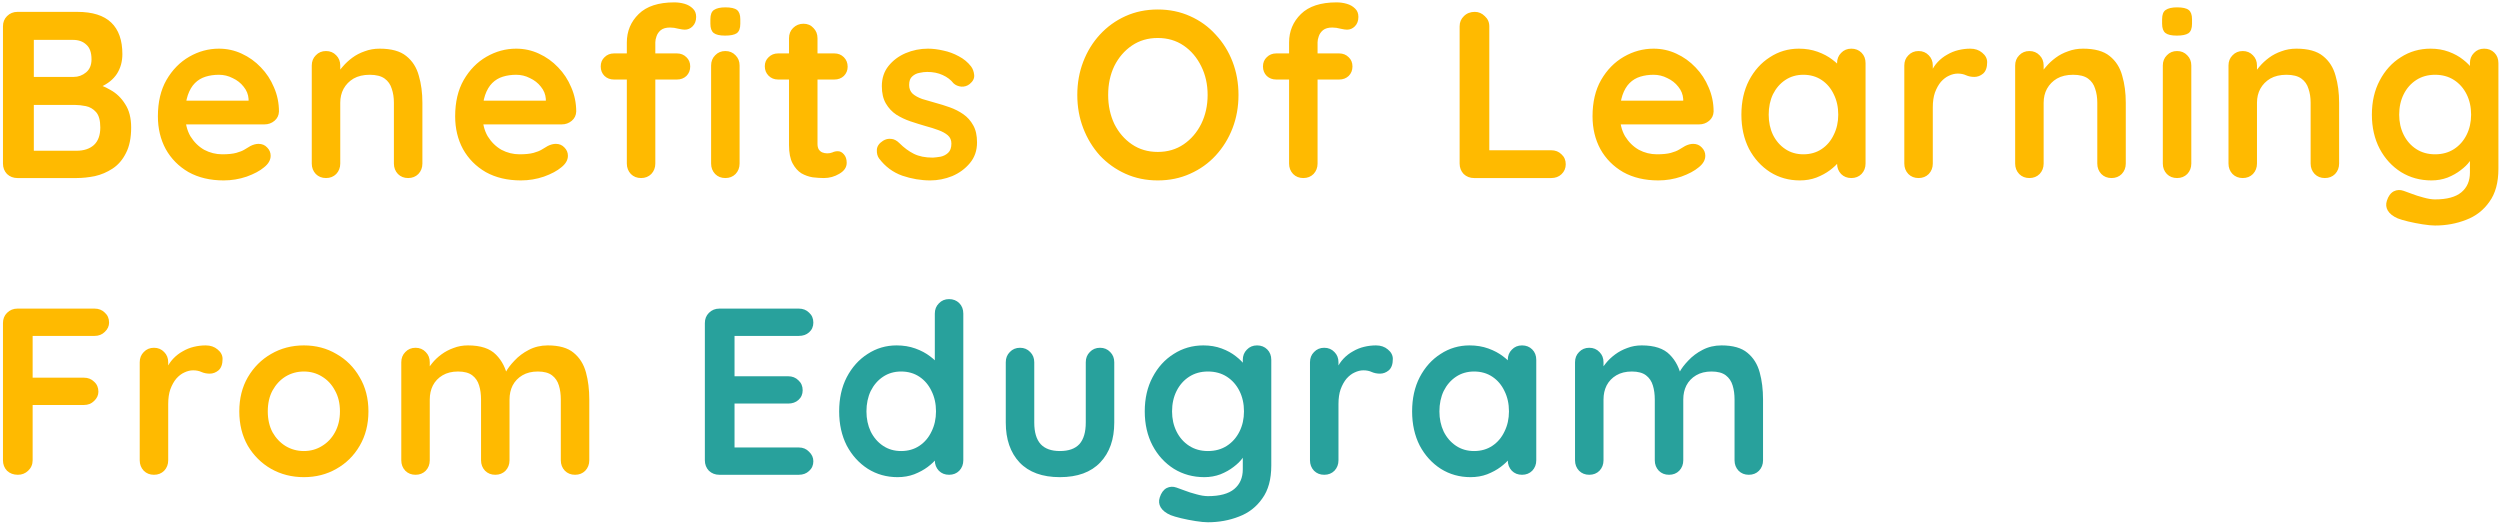 <svg width="337" height="71" viewBox="0 0 337 71" fill="none" xmlns="http://www.w3.org/2000/svg">
<path d="M10.416 1.6C12.464 1.6 13.989 2.08 14.992 3.04C15.995 4 16.496 5.419 16.496 7.296C16.496 8.299 16.251 9.184 15.76 9.952C15.269 10.699 14.544 11.285 13.584 11.712C12.624 12.117 11.44 12.32 10.032 12.32L10.16 10.88C10.821 10.88 11.579 10.976 12.432 11.168C13.285 11.339 14.107 11.659 14.896 12.128C15.707 12.576 16.368 13.216 16.88 14.048C17.413 14.859 17.68 15.904 17.68 17.184C17.68 18.592 17.445 19.744 16.976 20.64C16.528 21.536 15.931 22.229 15.184 22.72C14.437 23.211 13.637 23.552 12.784 23.744C11.931 23.915 11.109 24 10.32 24H2.352C1.797 24 1.328 23.819 0.944 23.456C0.581 23.072 0.4 22.603 0.4 22.048V3.552C0.4 2.997 0.581 2.539 0.944 2.176C1.328 1.792 1.797 1.6 2.352 1.6H10.416ZM9.84 5.376H4.144L4.56 4.864V10.656L4.176 10.368H9.936C10.555 10.368 11.109 10.165 11.6 9.76C12.091 9.355 12.336 8.768 12.336 8C12.336 7.083 12.101 6.421 11.632 6.016C11.184 5.589 10.587 5.376 9.84 5.376ZM10.096 14.144H4.272L4.56 13.888V20.64L4.24 20.32H10.32C11.301 20.32 12.08 20.064 12.656 19.552C13.232 19.019 13.52 18.229 13.52 17.184C13.52 16.224 13.328 15.531 12.944 15.104C12.56 14.677 12.101 14.411 11.568 14.304C11.035 14.197 10.544 14.144 10.096 14.144ZM30.148 24.32C28.335 24.32 26.756 23.947 25.412 23.2C24.09 22.432 23.066 21.397 22.34 20.096C21.636 18.795 21.284 17.323 21.284 15.68C21.284 13.76 21.668 12.128 22.436 10.784C23.226 9.419 24.25 8.373 25.508 7.648C26.767 6.923 28.1 6.56 29.508 6.56C30.596 6.56 31.62 6.784 32.58 7.232C33.562 7.68 34.425 8.299 35.172 9.088C35.919 9.856 36.505 10.752 36.932 11.776C37.38 12.8 37.604 13.888 37.604 15.04C37.583 15.552 37.38 15.968 36.996 16.288C36.612 16.608 36.164 16.768 35.652 16.768H23.428L22.468 13.568H34.212L33.508 14.208V13.344C33.465 12.725 33.242 12.171 32.836 11.68C32.452 11.189 31.962 10.805 31.364 10.528C30.788 10.229 30.169 10.08 29.508 10.08C28.868 10.08 28.271 10.165 27.716 10.336C27.162 10.507 26.681 10.795 26.276 11.2C25.871 11.605 25.551 12.149 25.316 12.832C25.081 13.515 24.964 14.379 24.964 15.424C24.964 16.576 25.199 17.557 25.668 18.368C26.159 19.157 26.777 19.765 27.524 20.192C28.292 20.597 29.103 20.8 29.956 20.8C30.745 20.8 31.375 20.736 31.844 20.608C32.313 20.48 32.687 20.331 32.964 20.16C33.263 19.968 33.529 19.808 33.764 19.68C34.148 19.488 34.511 19.392 34.852 19.392C35.322 19.392 35.706 19.552 36.004 19.872C36.324 20.192 36.484 20.565 36.484 20.992C36.484 21.568 36.185 22.091 35.588 22.56C35.033 23.029 34.255 23.445 33.252 23.808C32.249 24.149 31.215 24.32 30.148 24.32ZM51.178 6.56C52.757 6.56 53.951 6.891 54.762 7.552C55.594 8.213 56.159 9.099 56.458 10.208C56.778 11.296 56.938 12.512 56.938 13.856V22.048C56.938 22.603 56.757 23.072 56.394 23.456C56.031 23.819 55.572 24 55.018 24C54.463 24 54.005 23.819 53.642 23.456C53.279 23.072 53.098 22.603 53.098 22.048V13.856C53.098 13.152 53.002 12.523 52.81 11.968C52.639 11.392 52.319 10.933 51.85 10.592C51.38 10.251 50.709 10.08 49.834 10.08C48.98 10.08 48.255 10.251 47.658 10.592C47.082 10.933 46.634 11.392 46.314 11.968C46.015 12.523 45.866 13.152 45.866 13.856V22.048C45.866 22.603 45.684 23.072 45.322 23.456C44.959 23.819 44.501 24 43.946 24C43.391 24 42.932 23.819 42.57 23.456C42.207 23.072 42.026 22.603 42.026 22.048V8.832C42.026 8.277 42.207 7.819 42.57 7.456C42.932 7.072 43.391 6.88 43.946 6.88C44.501 6.88 44.959 7.072 45.322 7.456C45.684 7.819 45.866 8.277 45.866 8.832V10.208L45.386 10.112C45.578 9.749 45.855 9.365 46.218 8.96C46.581 8.533 47.007 8.139 47.498 7.776C47.989 7.413 48.543 7.125 49.162 6.912C49.781 6.677 50.453 6.56 51.178 6.56ZM70.219 24.32C68.406 24.32 66.827 23.947 65.483 23.2C64.16 22.432 63.136 21.397 62.411 20.096C61.707 18.795 61.355 17.323 61.355 15.68C61.355 13.76 61.739 12.128 62.507 10.784C63.296 9.419 64.32 8.373 65.579 7.648C66.838 6.923 68.171 6.56 69.579 6.56C70.667 6.56 71.691 6.784 72.651 7.232C73.632 7.68 74.496 8.299 75.243 9.088C75.99 9.856 76.576 10.752 77.003 11.776C77.451 12.8 77.675 13.888 77.675 15.04C77.654 15.552 77.451 15.968 77.067 16.288C76.683 16.608 76.235 16.768 75.723 16.768H63.499L62.539 13.568H74.283L73.579 14.208V13.344C73.536 12.725 73.312 12.171 72.907 11.68C72.523 11.189 72.032 10.805 71.435 10.528C70.859 10.229 70.24 10.08 69.579 10.08C68.939 10.08 68.342 10.165 67.787 10.336C67.232 10.507 66.752 10.795 66.347 11.2C65.942 11.605 65.622 12.149 65.387 12.832C65.152 13.515 65.035 14.379 65.035 15.424C65.035 16.576 65.27 17.557 65.739 18.368C66.23 19.157 66.848 19.765 67.595 20.192C68.363 20.597 69.174 20.8 70.027 20.8C70.816 20.8 71.446 20.736 71.915 20.608C72.384 20.48 72.758 20.331 73.035 20.16C73.334 19.968 73.6 19.808 73.835 19.68C74.219 19.488 74.582 19.392 74.923 19.392C75.392 19.392 75.776 19.552 76.075 19.872C76.395 20.192 76.555 20.565 76.555 20.992C76.555 21.568 76.256 22.091 75.659 22.56C75.104 23.029 74.326 23.445 73.323 23.808C72.32 24.149 71.286 24.32 70.219 24.32ZM90.897 0.32C91.366 0.32 91.825 0.384 92.273 0.512C92.721 0.64 93.094 0.853 93.393 1.152C93.691 1.429 93.841 1.803 93.841 2.272C93.841 2.805 93.681 3.232 93.361 3.552C93.062 3.851 92.71 4 92.305 4C92.113 4 91.825 3.957 91.441 3.872C91.057 3.765 90.683 3.712 90.321 3.712C89.787 3.712 89.371 3.829 89.073 4.064C88.795 4.299 88.603 4.576 88.497 4.896C88.39 5.195 88.337 5.461 88.337 5.696V22.048C88.337 22.603 88.155 23.072 87.793 23.456C87.43 23.819 86.971 24 86.417 24C85.862 24 85.403 23.819 85.041 23.456C84.678 23.072 84.497 22.603 84.497 22.048V5.728C84.497 4.213 85.03 2.933 86.097 1.888C87.163 0.843 88.763 0.32 90.897 0.32ZM91.249 7.2C91.761 7.2 92.187 7.371 92.529 7.712C92.87 8.032 93.041 8.448 93.041 8.96C93.041 9.472 92.87 9.899 92.529 10.24C92.187 10.56 91.761 10.72 91.249 10.72H82.769C82.257 10.72 81.83 10.56 81.489 10.24C81.147 9.899 80.977 9.472 80.977 8.96C80.977 8.448 81.147 8.032 81.489 7.712C81.83 7.371 82.257 7.2 82.769 7.2H91.249ZM99.697 22.048C99.697 22.603 99.515 23.072 99.153 23.456C98.79 23.819 98.331 24 97.777 24C97.222 24 96.763 23.819 96.401 23.456C96.038 23.072 95.857 22.603 95.857 22.048V8.832C95.857 8.277 96.038 7.819 96.401 7.456C96.763 7.072 97.222 6.88 97.777 6.88C98.331 6.88 98.79 7.072 99.153 7.456C99.515 7.819 99.697 8.277 99.697 8.832V22.048ZM97.745 4.8C97.019 4.8 96.507 4.683 96.209 4.448C95.91 4.213 95.761 3.797 95.761 3.2V2.592C95.761 1.973 95.921 1.557 96.241 1.344C96.582 1.109 97.094 0.992 97.777 0.992C98.523 0.992 99.046 1.109 99.345 1.344C99.643 1.579 99.793 1.995 99.793 2.592V3.2C99.793 3.819 99.633 4.245 99.313 4.48C98.993 4.693 98.47 4.8 97.745 4.8ZM104.887 7.2H112.471C112.983 7.2 113.409 7.371 113.751 7.712C114.092 8.053 114.263 8.48 114.263 8.992C114.263 9.483 114.092 9.899 113.751 10.24C113.409 10.56 112.983 10.72 112.471 10.72H104.887C104.375 10.72 103.948 10.549 103.607 10.208C103.265 9.867 103.095 9.44 103.095 8.928C103.095 8.437 103.265 8.032 103.607 7.712C103.948 7.371 104.375 7.2 104.887 7.2ZM108.311 3.2C108.865 3.2 109.313 3.392 109.655 3.776C110.017 4.139 110.199 4.597 110.199 5.152V19.392C110.199 19.691 110.252 19.936 110.359 20.128C110.487 20.32 110.647 20.459 110.839 20.544C111.052 20.629 111.276 20.672 111.511 20.672C111.767 20.672 112.001 20.629 112.215 20.544C112.428 20.437 112.673 20.384 112.951 20.384C113.249 20.384 113.516 20.523 113.751 20.8C114.007 21.077 114.135 21.461 114.135 21.952C114.135 22.549 113.804 23.04 113.143 23.424C112.503 23.808 111.809 24 111.063 24C110.615 24 110.113 23.968 109.559 23.904C109.025 23.819 108.513 23.637 108.023 23.36C107.553 23.061 107.159 22.613 106.839 22.016C106.519 21.419 106.359 20.597 106.359 19.552V5.152C106.359 4.597 106.54 4.139 106.903 3.776C107.287 3.392 107.756 3.2 108.311 3.2ZM118.488 21.344C118.275 21.045 118.179 20.661 118.2 20.192C118.221 19.723 118.499 19.317 119.032 18.976C119.373 18.763 119.736 18.677 120.12 18.72C120.504 18.741 120.877 18.933 121.24 19.296C121.859 19.915 122.509 20.395 123.192 20.736C123.875 21.077 124.728 21.248 125.752 21.248C126.072 21.227 126.424 21.184 126.808 21.12C127.192 21.035 127.523 20.864 127.8 20.608C128.099 20.331 128.248 19.915 128.248 19.36C128.248 18.891 128.088 18.517 127.768 18.24C127.448 17.963 127.021 17.728 126.488 17.536C125.976 17.344 125.4 17.163 124.76 16.992C124.099 16.8 123.416 16.587 122.712 16.352C122.029 16.117 121.4 15.819 120.824 15.456C120.248 15.072 119.779 14.571 119.416 13.952C119.053 13.333 118.872 12.555 118.872 11.616C118.872 10.549 119.171 9.643 119.768 8.896C120.365 8.149 121.133 7.573 122.072 7.168C123.032 6.763 124.035 6.56 125.08 6.56C125.741 6.56 126.435 6.645 127.16 6.816C127.885 6.965 128.579 7.221 129.24 7.584C129.901 7.925 130.456 8.384 130.904 8.96C131.139 9.28 131.277 9.664 131.32 10.112C131.363 10.56 131.16 10.965 130.712 11.328C130.392 11.584 130.019 11.701 129.592 11.68C129.165 11.637 128.813 11.488 128.536 11.232C128.173 10.763 127.683 10.389 127.064 10.112C126.467 9.835 125.773 9.696 124.984 9.696C124.664 9.696 124.312 9.739 123.928 9.824C123.565 9.888 123.245 10.048 122.968 10.304C122.691 10.539 122.552 10.923 122.552 11.456C122.552 11.947 122.712 12.341 123.032 12.64C123.352 12.917 123.779 13.152 124.312 13.344C124.867 13.515 125.453 13.685 126.072 13.856C126.712 14.027 127.363 14.229 128.024 14.464C128.685 14.699 129.293 15.008 129.848 15.392C130.403 15.776 130.851 16.277 131.192 16.896C131.533 17.493 131.704 18.261 131.704 19.2C131.704 20.288 131.384 21.216 130.744 21.984C130.104 22.752 129.304 23.339 128.344 23.744C127.384 24.128 126.403 24.32 125.4 24.32C124.141 24.32 122.883 24.107 121.624 23.68C120.365 23.232 119.32 22.453 118.488 21.344ZM166.948 12.8C166.948 14.4 166.681 15.893 166.148 17.28C165.614 18.667 164.857 19.893 163.876 20.96C162.916 22.005 161.764 22.827 160.42 23.424C159.097 24.021 157.646 24.32 156.068 24.32C154.489 24.32 153.038 24.021 151.716 23.424C150.393 22.827 149.241 22.005 148.26 20.96C147.3 19.893 146.553 18.667 146.02 17.28C145.486 15.893 145.22 14.4 145.22 12.8C145.22 11.2 145.486 9.707 146.02 8.32C146.553 6.933 147.3 5.717 148.26 4.672C149.241 3.605 150.393 2.773 151.716 2.176C153.038 1.579 154.489 1.28 156.068 1.28C157.646 1.28 159.097 1.579 160.42 2.176C161.764 2.773 162.916 3.605 163.876 4.672C164.857 5.717 165.614 6.933 166.148 8.32C166.681 9.707 166.948 11.2 166.948 12.8ZM162.788 12.8C162.788 11.371 162.5 10.08 161.924 8.928C161.348 7.755 160.558 6.827 159.556 6.144C158.553 5.461 157.39 5.12 156.068 5.12C154.745 5.12 153.582 5.461 152.58 6.144C151.577 6.827 150.788 7.744 150.212 8.896C149.657 10.048 149.38 11.349 149.38 12.8C149.38 14.229 149.657 15.531 150.212 16.704C150.788 17.856 151.577 18.773 152.58 19.456C153.582 20.139 154.745 20.48 156.068 20.48C157.39 20.48 158.553 20.139 159.556 19.456C160.558 18.773 161.348 17.856 161.924 16.704C162.5 15.531 162.788 14.229 162.788 12.8ZM180.168 0.32C180.637 0.32 181.096 0.384 181.544 0.512C181.992 0.64 182.365 0.853 182.664 1.152C182.962 1.429 183.112 1.803 183.112 2.272C183.112 2.805 182.952 3.232 182.632 3.552C182.333 3.851 181.981 4 181.576 4C181.384 4 181.096 3.957 180.712 3.872C180.328 3.765 179.954 3.712 179.592 3.712C179.058 3.712 178.642 3.829 178.344 4.064C178.066 4.299 177.874 4.576 177.768 4.896C177.661 5.195 177.608 5.461 177.608 5.696V22.048C177.608 22.603 177.426 23.072 177.064 23.456C176.701 23.819 176.242 24 175.688 24C175.133 24 174.674 23.819 174.312 23.456C173.949 23.072 173.768 22.603 173.768 22.048V5.728C173.768 4.213 174.301 2.933 175.368 1.888C176.434 0.843 178.034 0.32 180.168 0.32ZM180.52 7.2C181.032 7.2 181.458 7.371 181.8 7.712C182.141 8.032 182.312 8.448 182.312 8.96C182.312 9.472 182.141 9.899 181.8 10.24C181.458 10.56 181.032 10.72 180.52 10.72H172.04C171.528 10.72 171.101 10.56 170.76 10.24C170.418 9.899 170.248 9.472 170.248 8.96C170.248 8.448 170.418 8.032 170.76 7.712C171.101 7.371 171.528 7.2 172.04 7.2H180.52ZM209.11 20.256C209.665 20.256 210.124 20.437 210.486 20.8C210.87 21.141 211.062 21.589 211.062 22.144C211.062 22.677 210.87 23.125 210.486 23.488C210.124 23.829 209.665 24 209.11 24H198.71C198.156 24 197.686 23.819 197.302 23.456C196.94 23.072 196.758 22.603 196.758 22.048V3.552C196.758 2.997 196.95 2.539 197.334 2.176C197.718 1.792 198.209 1.6 198.806 1.6C199.318 1.6 199.766 1.792 200.15 2.176C200.556 2.539 200.758 2.997 200.758 3.552V20.8L200.054 20.256H209.11ZM223.538 24.32C221.724 24.32 220.146 23.947 218.802 23.2C217.479 22.432 216.455 21.397 215.73 20.096C215.026 18.795 214.674 17.323 214.674 15.68C214.674 13.76 215.058 12.128 215.826 10.784C216.615 9.419 217.639 8.373 218.898 7.648C220.156 6.923 221.49 6.56 222.898 6.56C223.986 6.56 225.01 6.784 225.97 7.232C226.951 7.68 227.815 8.299 228.562 9.088C229.308 9.856 229.895 10.752 230.322 11.776C230.77 12.8 230.994 13.888 230.994 15.04C230.972 15.552 230.77 15.968 230.386 16.288C230.002 16.608 229.554 16.768 229.042 16.768H216.818L215.858 13.568H227.602L226.898 14.208V13.344C226.855 12.725 226.631 12.171 226.226 11.68C225.842 11.189 225.351 10.805 224.754 10.528C224.178 10.229 223.559 10.08 222.898 10.08C222.258 10.08 221.66 10.165 221.106 10.336C220.551 10.507 220.071 10.795 219.666 11.2C219.26 11.605 218.94 12.149 218.706 12.832C218.471 13.515 218.354 14.379 218.354 15.424C218.354 16.576 218.588 17.557 219.058 18.368C219.548 19.157 220.167 19.765 220.914 20.192C221.682 20.597 222.492 20.8 223.346 20.8C224.135 20.8 224.764 20.736 225.234 20.608C225.703 20.48 226.076 20.331 226.354 20.16C226.652 19.968 226.919 19.808 227.154 19.68C227.538 19.488 227.9 19.392 228.242 19.392C228.711 19.392 229.095 19.552 229.394 19.872C229.714 20.192 229.874 20.565 229.874 20.992C229.874 21.568 229.575 22.091 228.978 22.56C228.423 23.029 227.644 23.445 226.642 23.808C225.639 24.149 224.604 24.32 223.538 24.32ZM249.556 6.56C250.111 6.56 250.57 6.741 250.932 7.104C251.295 7.467 251.476 7.936 251.476 8.512V22.048C251.476 22.603 251.295 23.072 250.932 23.456C250.57 23.819 250.111 24 249.556 24C249.002 24 248.543 23.819 248.18 23.456C247.818 23.072 247.636 22.603 247.636 22.048V20.48L248.34 20.768C248.34 21.045 248.191 21.387 247.892 21.792C247.594 22.176 247.188 22.56 246.676 22.944C246.164 23.328 245.556 23.659 244.852 23.936C244.17 24.192 243.423 24.32 242.612 24.32C241.14 24.32 239.807 23.947 238.612 23.2C237.418 22.432 236.468 21.387 235.764 20.064C235.082 18.72 234.74 17.184 234.74 15.456C234.74 13.707 235.082 12.171 235.764 10.848C236.468 9.504 237.407 8.459 238.58 7.712C239.754 6.944 241.055 6.56 242.484 6.56C243.402 6.56 244.244 6.699 245.012 6.976C245.78 7.253 246.442 7.605 246.996 8.032C247.572 8.459 248.01 8.896 248.308 9.344C248.628 9.771 248.788 10.133 248.788 10.432L247.636 10.848V8.512C247.636 7.957 247.818 7.499 248.18 7.136C248.543 6.752 249.002 6.56 249.556 6.56ZM243.092 20.8C244.031 20.8 244.852 20.565 245.556 20.096C246.26 19.627 246.804 18.987 247.188 18.176C247.594 17.365 247.796 16.459 247.796 15.456C247.796 14.432 247.594 13.515 247.188 12.704C246.804 11.893 246.26 11.253 245.556 10.784C244.852 10.315 244.031 10.08 243.092 10.08C242.175 10.08 241.364 10.315 240.66 10.784C239.956 11.253 239.402 11.893 238.996 12.704C238.612 13.515 238.42 14.432 238.42 15.456C238.42 16.459 238.612 17.365 238.996 18.176C239.402 18.987 239.956 19.627 240.66 20.096C241.364 20.565 242.175 20.8 243.092 20.8ZM258.621 24C258.066 24 257.607 23.819 257.245 23.456C256.882 23.072 256.701 22.603 256.701 22.048V8.832C256.701 8.277 256.882 7.819 257.245 7.456C257.607 7.072 258.066 6.88 258.621 6.88C259.175 6.88 259.634 7.072 259.997 7.456C260.359 7.819 260.541 8.277 260.541 8.832V11.84L260.317 9.696C260.551 9.184 260.85 8.736 261.213 8.352C261.597 7.947 262.023 7.616 262.493 7.36C262.962 7.083 263.463 6.88 263.997 6.752C264.53 6.624 265.063 6.56 265.597 6.56C266.237 6.56 266.77 6.741 267.197 7.104C267.645 7.467 267.869 7.893 267.869 8.384C267.869 9.088 267.687 9.6 267.325 9.92C266.962 10.219 266.567 10.368 266.141 10.368C265.735 10.368 265.362 10.293 265.021 10.144C264.701 9.995 264.327 9.92 263.901 9.92C263.517 9.92 263.122 10.016 262.717 10.208C262.333 10.379 261.97 10.656 261.629 11.04C261.309 11.424 261.042 11.904 260.829 12.48C260.637 13.035 260.541 13.696 260.541 14.464V22.048C260.541 22.603 260.359 23.072 259.997 23.456C259.634 23.819 259.175 24 258.621 24ZM280.795 6.56C282.373 6.56 283.568 6.891 284.379 7.552C285.211 8.213 285.776 9.099 286.075 10.208C286.395 11.296 286.555 12.512 286.555 13.856V22.048C286.555 22.603 286.373 23.072 286.01 23.456C285.648 23.819 285.189 24 284.635 24C284.08 24 283.621 23.819 283.259 23.456C282.896 23.072 282.715 22.603 282.715 22.048V13.856C282.715 13.152 282.619 12.523 282.427 11.968C282.256 11.392 281.936 10.933 281.467 10.592C280.997 10.251 280.325 10.08 279.451 10.08C278.597 10.08 277.872 10.251 277.275 10.592C276.699 10.933 276.251 11.392 275.931 11.968C275.632 12.523 275.483 13.152 275.483 13.856V22.048C275.483 22.603 275.301 23.072 274.939 23.456C274.576 23.819 274.117 24 273.562 24C273.008 24 272.549 23.819 272.187 23.456C271.824 23.072 271.643 22.603 271.643 22.048V8.832C271.643 8.277 271.824 7.819 272.187 7.456C272.549 7.072 273.008 6.88 273.562 6.88C274.117 6.88 274.576 7.072 274.939 7.456C275.301 7.819 275.483 8.277 275.483 8.832V10.208L275.003 10.112C275.195 9.749 275.472 9.365 275.835 8.96C276.197 8.533 276.624 8.139 277.115 7.776C277.605 7.413 278.16 7.125 278.779 6.912C279.397 6.677 280.069 6.56 280.795 6.56ZM295.388 22.048C295.388 22.603 295.206 23.072 294.844 23.456C294.481 23.819 294.022 24 293.468 24C292.913 24 292.454 23.819 292.092 23.456C291.729 23.072 291.548 22.603 291.548 22.048V8.832C291.548 8.277 291.729 7.819 292.092 7.456C292.454 7.072 292.913 6.88 293.468 6.88C294.022 6.88 294.481 7.072 294.844 7.456C295.206 7.819 295.388 8.277 295.388 8.832V22.048ZM293.436 4.8C292.71 4.8 292.198 4.683 291.9 4.448C291.601 4.213 291.452 3.797 291.452 3.2V2.592C291.452 1.973 291.612 1.557 291.932 1.344C292.273 1.109 292.785 0.992 293.468 0.992C294.214 0.992 294.737 1.109 295.036 1.344C295.334 1.579 295.484 1.995 295.484 2.592V3.2C295.484 3.819 295.324 4.245 295.004 4.48C294.684 4.693 294.161 4.8 293.436 4.8ZM309.553 6.56C311.131 6.56 312.326 6.891 313.137 7.552C313.969 8.213 314.534 9.099 314.833 10.208C315.153 11.296 315.313 12.512 315.313 13.856V22.048C315.313 22.603 315.131 23.072 314.769 23.456C314.406 23.819 313.947 24 313.393 24C312.838 24 312.379 23.819 312.017 23.456C311.654 23.072 311.473 22.603 311.473 22.048V13.856C311.473 13.152 311.377 12.523 311.185 11.968C311.014 11.392 310.694 10.933 310.225 10.592C309.755 10.251 309.083 10.08 308.209 10.08C307.355 10.08 306.63 10.251 306.033 10.592C305.457 10.933 305.009 11.392 304.689 11.968C304.39 12.523 304.241 13.152 304.241 13.856V22.048C304.241 22.603 304.059 23.072 303.697 23.456C303.334 23.819 302.875 24 302.321 24C301.766 24 301.307 23.819 300.945 23.456C300.582 23.072 300.401 22.603 300.401 22.048V8.832C300.401 8.277 300.582 7.819 300.945 7.456C301.307 7.072 301.766 6.88 302.321 6.88C302.875 6.88 303.334 7.072 303.697 7.456C304.059 7.819 304.241 8.277 304.241 8.832V10.208L303.761 10.112C303.953 9.749 304.23 9.365 304.593 8.96C304.955 8.533 305.382 8.139 305.873 7.776C306.363 7.413 306.918 7.125 307.537 6.912C308.155 6.677 308.827 6.56 309.553 6.56ZM327.634 6.56C328.53 6.56 329.351 6.699 330.098 6.976C330.845 7.253 331.485 7.605 332.018 8.032C332.573 8.459 332.999 8.896 333.298 9.344C333.618 9.771 333.778 10.133 333.778 10.432L332.946 10.848V8.512C332.946 7.957 333.127 7.499 333.49 7.136C333.853 6.752 334.311 6.56 334.866 6.56C335.421 6.56 335.879 6.741 336.242 7.104C336.605 7.467 336.786 7.936 336.786 8.512V22.752C336.786 24.608 336.381 26.091 335.57 27.2C334.781 28.331 333.735 29.141 332.434 29.632C331.133 30.144 329.735 30.4 328.242 30.4C327.815 30.4 327.261 30.347 326.578 30.24C325.895 30.133 325.245 30.005 324.626 29.856C324.007 29.707 323.538 29.568 323.218 29.44C322.578 29.163 322.13 28.811 321.874 28.384C321.639 27.979 321.597 27.541 321.746 27.072C321.938 26.453 322.247 26.027 322.674 25.792C323.101 25.579 323.549 25.557 324.018 25.728C324.231 25.792 324.583 25.92 325.074 26.112C325.565 26.304 326.098 26.475 326.674 26.624C327.271 26.795 327.794 26.88 328.242 26.88C329.842 26.88 331.026 26.56 331.794 25.92C332.562 25.28 332.946 24.395 332.946 23.264V20.48L333.33 20.768C333.33 21.045 333.181 21.387 332.882 21.792C332.605 22.176 332.21 22.56 331.698 22.944C331.207 23.328 330.621 23.659 329.938 23.936C329.255 24.192 328.53 24.32 327.762 24.32C326.247 24.32 324.882 23.947 323.666 23.2C322.45 22.432 321.49 21.387 320.786 20.064C320.082 18.72 319.73 17.184 319.73 15.456C319.73 13.707 320.082 12.171 320.786 10.848C321.49 9.504 322.439 8.459 323.634 7.712C324.829 6.944 326.162 6.56 327.634 6.56ZM328.242 10.08C327.282 10.08 326.439 10.315 325.714 10.784C324.989 11.253 324.423 11.893 324.018 12.704C323.613 13.515 323.41 14.432 323.41 15.456C323.41 16.459 323.613 17.365 324.018 18.176C324.423 18.987 324.989 19.627 325.714 20.096C326.439 20.565 327.282 20.8 328.242 20.8C329.223 20.8 330.077 20.565 330.802 20.096C331.527 19.627 332.093 18.987 332.498 18.176C332.903 17.365 333.106 16.459 333.106 15.456C333.106 14.432 332.903 13.515 332.498 12.704C332.093 11.893 331.527 11.253 330.802 10.784C330.077 10.315 329.223 10.08 328.242 10.08ZM2.416 64C1.819 64 1.328 63.819 0.944 63.456C0.581 63.072 0.4 62.603 0.4 62.048V43.552C0.4 42.997 0.581 42.539 0.944 42.176C1.328 41.792 1.797 41.6 2.352 41.6H12.752C13.307 41.6 13.765 41.781 14.128 42.144C14.512 42.485 14.704 42.933 14.704 43.488C14.704 43.957 14.512 44.373 14.128 44.736C13.765 45.099 13.307 45.28 12.752 45.28H4.112L4.4 44.896V51.328L4.176 50.912H11.312C11.867 50.912 12.325 51.093 12.688 51.456C13.072 51.797 13.264 52.245 13.264 52.8C13.264 53.269 13.072 53.685 12.688 54.048C12.325 54.411 11.867 54.592 11.312 54.592H4.112L4.4 54.304V62.048C4.4 62.603 4.197 63.072 3.792 63.456C3.408 63.819 2.949 64 2.416 64ZM20.754 64C20.2 64 19.741 63.819 19.378 63.456C19.015 63.072 18.834 62.603 18.834 62.048V48.832C18.834 48.277 19.015 47.819 19.378 47.456C19.741 47.072 20.2 46.88 20.754 46.88C21.309 46.88 21.767 47.072 22.13 47.456C22.493 47.819 22.674 48.277 22.674 48.832V51.84L22.45 49.696C22.685 49.184 22.983 48.736 23.346 48.352C23.73 47.947 24.157 47.616 24.626 47.36C25.096 47.083 25.597 46.88 26.13 46.752C26.663 46.624 27.197 46.56 27.73 46.56C28.37 46.56 28.904 46.741 29.33 47.104C29.778 47.467 30.002 47.893 30.002 48.384C30.002 49.088 29.821 49.6 29.458 49.92C29.096 50.219 28.701 50.368 28.274 50.368C27.869 50.368 27.495 50.293 27.154 50.144C26.834 49.995 26.461 49.92 26.034 49.92C25.65 49.92 25.256 50.016 24.85 50.208C24.466 50.379 24.104 50.656 23.762 51.04C23.442 51.424 23.175 51.904 22.962 52.48C22.77 53.035 22.674 53.696 22.674 54.464V62.048C22.674 62.603 22.493 63.072 22.13 63.456C21.767 63.819 21.309 64 20.754 64ZM49.665 55.456C49.665 57.205 49.27 58.752 48.481 60.096C47.713 61.419 46.668 62.453 45.345 63.2C44.044 63.947 42.582 64.32 40.961 64.32C39.34 64.32 37.868 63.947 36.545 63.2C35.244 62.453 34.198 61.419 33.409 60.096C32.641 58.752 32.257 57.205 32.257 55.456C32.257 53.707 32.641 52.171 33.409 50.848C34.198 49.504 35.244 48.459 36.545 47.712C37.868 46.944 39.34 46.56 40.961 46.56C42.582 46.56 44.044 46.944 45.345 47.712C46.668 48.459 47.713 49.504 48.481 50.848C49.27 52.171 49.665 53.707 49.665 55.456ZM45.825 55.456C45.825 54.368 45.601 53.429 45.153 52.64C44.726 51.829 44.14 51.2 43.393 50.752C42.668 50.304 41.857 50.08 40.961 50.08C40.065 50.08 39.244 50.304 38.497 50.752C37.772 51.2 37.185 51.829 36.737 52.64C36.31 53.429 36.097 54.368 36.097 55.456C36.097 56.523 36.31 57.461 36.737 58.272C37.185 59.061 37.772 59.68 38.497 60.128C39.244 60.576 40.065 60.8 40.961 60.8C41.857 60.8 42.668 60.576 43.393 60.128C44.14 59.68 44.726 59.061 45.153 58.272C45.601 57.461 45.825 56.523 45.825 55.456ZM63.084 46.56C64.791 46.56 66.05 46.976 66.861 47.808C67.671 48.619 68.204 49.675 68.46 50.976L67.916 50.688L68.172 50.176C68.428 49.685 68.823 49.163 69.356 48.608C69.89 48.032 70.53 47.552 71.276 47.168C72.044 46.763 72.898 46.56 73.837 46.56C75.373 46.56 76.535 46.891 77.325 47.552C78.135 48.213 78.69 49.099 78.989 50.208C79.287 51.296 79.436 52.512 79.436 53.856V62.048C79.436 62.603 79.255 63.072 78.892 63.456C78.53 63.819 78.071 64 77.516 64C76.962 64 76.503 63.819 76.141 63.456C75.778 63.072 75.597 62.603 75.597 62.048V53.856C75.597 53.152 75.511 52.523 75.341 51.968C75.17 51.392 74.861 50.933 74.412 50.592C73.965 50.251 73.325 50.08 72.493 50.08C71.682 50.08 70.989 50.251 70.412 50.592C69.837 50.933 69.399 51.392 69.1 51.968C68.823 52.523 68.684 53.152 68.684 53.856V62.048C68.684 62.603 68.503 63.072 68.141 63.456C67.778 63.819 67.319 64 66.764 64C66.21 64 65.751 63.819 65.388 63.456C65.026 63.072 64.844 62.603 64.844 62.048V53.856C64.844 53.152 64.759 52.523 64.588 51.968C64.418 51.392 64.109 50.933 63.66 50.592C63.212 50.251 62.572 50.08 61.74 50.08C60.93 50.08 60.236 50.251 59.66 50.592C59.084 50.933 58.647 51.392 58.349 51.968C58.071 52.523 57.932 53.152 57.932 53.856V62.048C57.932 62.603 57.751 63.072 57.389 63.456C57.026 63.819 56.567 64 56.013 64C55.458 64 54.999 63.819 54.636 63.456C54.274 63.072 54.093 62.603 54.093 62.048V48.832C54.093 48.277 54.274 47.819 54.636 47.456C54.999 47.072 55.458 46.88 56.013 46.88C56.567 46.88 57.026 47.072 57.389 47.456C57.751 47.819 57.932 48.277 57.932 48.832V50.208L57.453 50.112C57.645 49.749 57.911 49.365 58.252 48.96C58.594 48.533 59.01 48.139 59.501 47.776C59.991 47.413 60.535 47.125 61.133 46.912C61.73 46.677 62.38 46.56 63.084 46.56Z" fill="#FFBA00"/>
<path d="M96.967 41.6H107.687C108.241 41.6 108.7 41.781 109.063 42.144C109.447 42.485 109.639 42.933 109.639 43.488C109.639 44.021 109.447 44.459 109.063 44.8C108.7 45.12 108.241 45.28 107.687 45.28H98.727L99.015 44.736V50.976L98.759 50.72H106.247C106.801 50.72 107.26 50.901 107.623 51.264C108.007 51.605 108.199 52.053 108.199 52.608C108.199 53.141 108.007 53.579 107.623 53.92C107.26 54.24 106.801 54.4 106.247 54.4H98.855L99.015 54.144V60.608L98.759 60.32H107.687C108.241 60.32 108.7 60.512 109.063 60.896C109.447 61.259 109.639 61.685 109.639 62.176C109.639 62.709 109.447 63.147 109.063 63.488C108.7 63.829 108.241 64 107.687 64H96.967C96.412 64 95.943 63.819 95.559 63.456C95.196 63.072 95.015 62.603 95.015 62.048V43.552C95.015 42.997 95.196 42.539 95.559 42.176C95.943 41.792 96.412 41.6 96.967 41.6ZM127.934 40.32C128.488 40.32 128.947 40.501 129.31 40.864C129.672 41.227 129.854 41.696 129.854 42.272V62.048C129.854 62.603 129.672 63.072 129.31 63.456C128.947 63.819 128.488 64 127.934 64C127.379 64 126.92 63.819 126.558 63.456C126.195 63.072 126.014 62.603 126.014 62.048V60.48L126.718 60.768C126.718 61.045 126.568 61.387 126.27 61.792C125.971 62.176 125.566 62.56 125.054 62.944C124.542 63.328 123.934 63.659 123.23 63.936C122.547 64.192 121.8 64.32 120.99 64.32C119.518 64.32 118.184 63.947 116.99 63.2C115.795 62.432 114.846 61.387 114.142 60.064C113.459 58.72 113.118 57.184 113.118 55.456C113.118 53.707 113.459 52.171 114.142 50.848C114.846 49.504 115.784 48.459 116.958 47.712C118.131 46.944 119.432 46.56 120.862 46.56C121.779 46.56 122.622 46.699 123.39 46.976C124.158 47.253 124.819 47.605 125.374 48.032C125.95 48.459 126.387 48.896 126.686 49.344C127.006 49.771 127.166 50.133 127.166 50.432L126.014 50.848V42.272C126.014 41.717 126.195 41.259 126.558 40.896C126.92 40.512 127.379 40.32 127.934 40.32ZM121.47 60.8C122.408 60.8 123.23 60.565 123.934 60.096C124.638 59.627 125.182 58.987 125.566 58.176C125.971 57.365 126.174 56.459 126.174 55.456C126.174 54.432 125.971 53.515 125.566 52.704C125.182 51.893 124.638 51.253 123.934 50.784C123.23 50.315 122.408 50.08 121.47 50.08C120.552 50.08 119.742 50.315 119.038 50.784C118.334 51.253 117.779 51.893 117.374 52.704C116.99 53.515 116.798 54.432 116.798 55.456C116.798 56.459 116.99 57.365 117.374 58.176C117.779 58.987 118.334 59.627 119.038 60.096C119.742 60.565 120.552 60.8 121.47 60.8ZM148.282 46.88C148.837 46.88 149.295 47.072 149.658 47.456C150.021 47.819 150.202 48.277 150.202 48.832V56.96C150.202 59.221 149.573 61.013 148.314 62.336C147.055 63.659 145.242 64.32 142.874 64.32C140.506 64.32 138.693 63.659 137.434 62.336C136.197 61.013 135.578 59.221 135.578 56.96V48.832C135.578 48.277 135.759 47.819 136.122 47.456C136.485 47.072 136.943 46.88 137.498 46.88C138.053 46.88 138.511 47.072 138.874 47.456C139.237 47.819 139.418 48.277 139.418 48.832V56.96C139.418 58.261 139.706 59.232 140.282 59.872C140.858 60.491 141.722 60.8 142.874 60.8C144.047 60.8 144.922 60.491 145.498 59.872C146.074 59.232 146.362 58.261 146.362 56.96V48.832C146.362 48.277 146.543 47.819 146.906 47.456C147.269 47.072 147.727 46.88 148.282 46.88ZM162.217 46.56C163.113 46.56 163.935 46.699 164.681 46.976C165.428 47.253 166.068 47.605 166.601 48.032C167.156 48.459 167.583 48.896 167.881 49.344C168.201 49.771 168.361 50.133 168.361 50.432L167.529 50.848V48.512C167.529 47.957 167.711 47.499 168.073 47.136C168.436 46.752 168.895 46.56 169.449 46.56C170.004 46.56 170.463 46.741 170.825 47.104C171.188 47.467 171.369 47.936 171.369 48.512V62.752C171.369 64.608 170.964 66.091 170.153 67.2C169.364 68.331 168.319 69.141 167.017 69.632C165.716 70.144 164.319 70.4 162.825 70.4C162.399 70.4 161.844 70.347 161.161 70.24C160.479 70.133 159.828 70.005 159.209 69.856C158.591 69.707 158.121 69.568 157.801 69.44C157.161 69.163 156.713 68.811 156.457 68.384C156.223 67.979 156.18 67.541 156.329 67.072C156.521 66.453 156.831 66.027 157.257 65.792C157.684 65.579 158.132 65.557 158.601 65.728C158.815 65.792 159.167 65.92 159.657 66.112C160.148 66.304 160.681 66.475 161.257 66.624C161.855 66.795 162.377 66.88 162.825 66.88C164.425 66.88 165.609 66.56 166.377 65.92C167.145 65.28 167.529 64.395 167.529 63.264V60.48L167.913 60.768C167.913 61.045 167.764 61.387 167.465 61.792C167.188 62.176 166.793 62.56 166.281 62.944C165.791 63.328 165.204 63.659 164.521 63.936C163.839 64.192 163.113 64.32 162.345 64.32C160.831 64.32 159.465 63.947 158.249 63.2C157.033 62.432 156.073 61.387 155.369 60.064C154.665 58.72 154.313 57.184 154.313 55.456C154.313 53.707 154.665 52.171 155.369 50.848C156.073 49.504 157.023 48.459 158.217 47.712C159.412 46.944 160.745 46.56 162.217 46.56ZM162.825 50.08C161.865 50.08 161.023 50.315 160.297 50.784C159.572 51.253 159.007 51.893 158.601 52.704C158.196 53.515 157.993 54.432 157.993 55.456C157.993 56.459 158.196 57.365 158.601 58.176C159.007 58.987 159.572 59.627 160.297 60.096C161.023 60.565 161.865 60.8 162.825 60.8C163.807 60.8 164.66 60.565 165.385 60.096C166.111 59.627 166.676 58.987 167.081 58.176C167.487 57.365 167.689 56.459 167.689 55.456C167.689 54.432 167.487 53.515 167.081 52.704C166.676 51.893 166.111 51.253 165.385 50.784C164.66 50.315 163.807 50.08 162.825 50.08ZM178.506 64C177.952 64 177.493 63.819 177.13 63.456C176.768 63.072 176.586 62.603 176.586 62.048V48.832C176.586 48.277 176.768 47.819 177.13 47.456C177.493 47.072 177.952 46.88 178.506 46.88C179.061 46.88 179.52 47.072 179.882 47.456C180.245 47.819 180.426 48.277 180.426 48.832V51.84L180.202 49.696C180.437 49.184 180.736 48.736 181.098 48.352C181.482 47.947 181.909 47.616 182.378 47.36C182.848 47.083 183.349 46.88 183.882 46.752C184.416 46.624 184.949 46.56 185.482 46.56C186.122 46.56 186.656 46.741 187.082 47.104C187.53 47.467 187.754 47.893 187.754 48.384C187.754 49.088 187.573 49.6 187.21 49.92C186.848 50.219 186.453 50.368 186.026 50.368C185.621 50.368 185.248 50.293 184.906 50.144C184.586 49.995 184.213 49.92 183.786 49.92C183.402 49.92 183.008 50.016 182.602 50.208C182.218 50.379 181.856 50.656 181.514 51.04C181.194 51.424 180.928 51.904 180.714 52.48C180.522 53.035 180.426 53.696 180.426 54.464V62.048C180.426 62.603 180.245 63.072 179.882 63.456C179.52 63.819 179.061 64 178.506 64ZM205.169 46.56C205.724 46.56 206.182 46.741 206.545 47.104C206.908 47.467 207.089 47.936 207.089 48.512V62.048C207.089 62.603 206.908 63.072 206.545 63.456C206.182 63.819 205.724 64 205.169 64C204.614 64 204.156 63.819 203.793 63.456C203.43 63.072 203.249 62.603 203.249 62.048V60.48L203.953 60.768C203.953 61.045 203.804 61.387 203.505 61.792C203.206 62.176 202.801 62.56 202.289 62.944C201.777 63.328 201.169 63.659 200.465 63.936C199.782 64.192 199.036 64.32 198.225 64.32C196.753 64.32 195.42 63.947 194.225 63.2C193.03 62.432 192.081 61.387 191.377 60.064C190.694 58.72 190.353 57.184 190.353 55.456C190.353 53.707 190.694 52.171 191.377 50.848C192.081 49.504 193.02 48.459 194.193 47.712C195.366 46.944 196.668 46.56 198.097 46.56C199.014 46.56 199.857 46.699 200.625 46.976C201.393 47.253 202.054 47.605 202.609 48.032C203.185 48.459 203.622 48.896 203.921 49.344C204.241 49.771 204.401 50.133 204.401 50.432L203.249 50.848V48.512C203.249 47.957 203.43 47.499 203.793 47.136C204.156 46.752 204.614 46.56 205.169 46.56ZM198.705 60.8C199.644 60.8 200.465 60.565 201.169 60.096C201.873 59.627 202.417 58.987 202.801 58.176C203.206 57.365 203.409 56.459 203.409 55.456C203.409 54.432 203.206 53.515 202.801 52.704C202.417 51.893 201.873 51.253 201.169 50.784C200.465 50.315 199.644 50.08 198.705 50.08C197.788 50.08 196.977 50.315 196.273 50.784C195.569 51.253 195.014 51.893 194.609 52.704C194.225 53.515 194.033 54.432 194.033 55.456C194.033 56.459 194.225 57.365 194.609 58.176C195.014 58.987 195.569 59.627 196.273 60.096C196.977 60.565 197.788 60.8 198.705 60.8ZM221.305 46.56C223.012 46.56 224.271 46.976 225.081 47.808C225.892 48.619 226.425 49.675 226.681 50.976L226.137 50.688L226.393 50.176C226.649 49.685 227.044 49.163 227.577 48.608C228.111 48.032 228.751 47.552 229.497 47.168C230.265 46.763 231.119 46.56 232.057 46.56C233.593 46.56 234.756 46.891 235.545 47.552C236.356 48.213 236.911 49.099 237.209 50.208C237.508 51.296 237.657 52.512 237.657 53.856V62.048C237.657 62.603 237.476 63.072 237.113 63.456C236.751 63.819 236.292 64 235.737 64C235.183 64 234.724 63.819 234.361 63.456C233.999 63.072 233.817 62.603 233.817 62.048V53.856C233.817 53.152 233.732 52.523 233.561 51.968C233.391 51.392 233.081 50.933 232.633 50.592C232.185 50.251 231.545 50.08 230.713 50.08C229.903 50.08 229.209 50.251 228.633 50.592C228.057 50.933 227.62 51.392 227.321 51.968C227.044 52.523 226.905 53.152 226.905 53.856V62.048C226.905 62.603 226.724 63.072 226.361 63.456C225.999 63.819 225.54 64 224.985 64C224.431 64 223.972 63.819 223.609 63.456C223.247 63.072 223.065 62.603 223.065 62.048V53.856C223.065 53.152 222.98 52.523 222.809 51.968C222.639 51.392 222.329 50.933 221.881 50.592C221.433 50.251 220.793 50.08 219.961 50.08C219.151 50.08 218.457 50.251 217.881 50.592C217.305 50.933 216.868 51.392 216.569 51.968C216.292 52.523 216.153 53.152 216.153 53.856V62.048C216.153 62.603 215.972 63.072 215.609 63.456C215.247 63.819 214.788 64 214.233 64C213.679 64 213.22 63.819 212.857 63.456C212.495 63.072 212.313 62.603 212.313 62.048V48.832C212.313 48.277 212.495 47.819 212.857 47.456C213.22 47.072 213.679 46.88 214.233 46.88C214.788 46.88 215.247 47.072 215.609 47.456C215.972 47.819 216.153 48.277 216.153 48.832V50.208L215.673 50.112C215.865 49.749 216.132 49.365 216.473 48.96C216.815 48.533 217.231 48.139 217.721 47.776C218.212 47.413 218.756 47.125 219.353 46.912C219.951 46.677 220.601 46.56 221.305 46.56Z" fill="#28A19C"/>
</svg>
